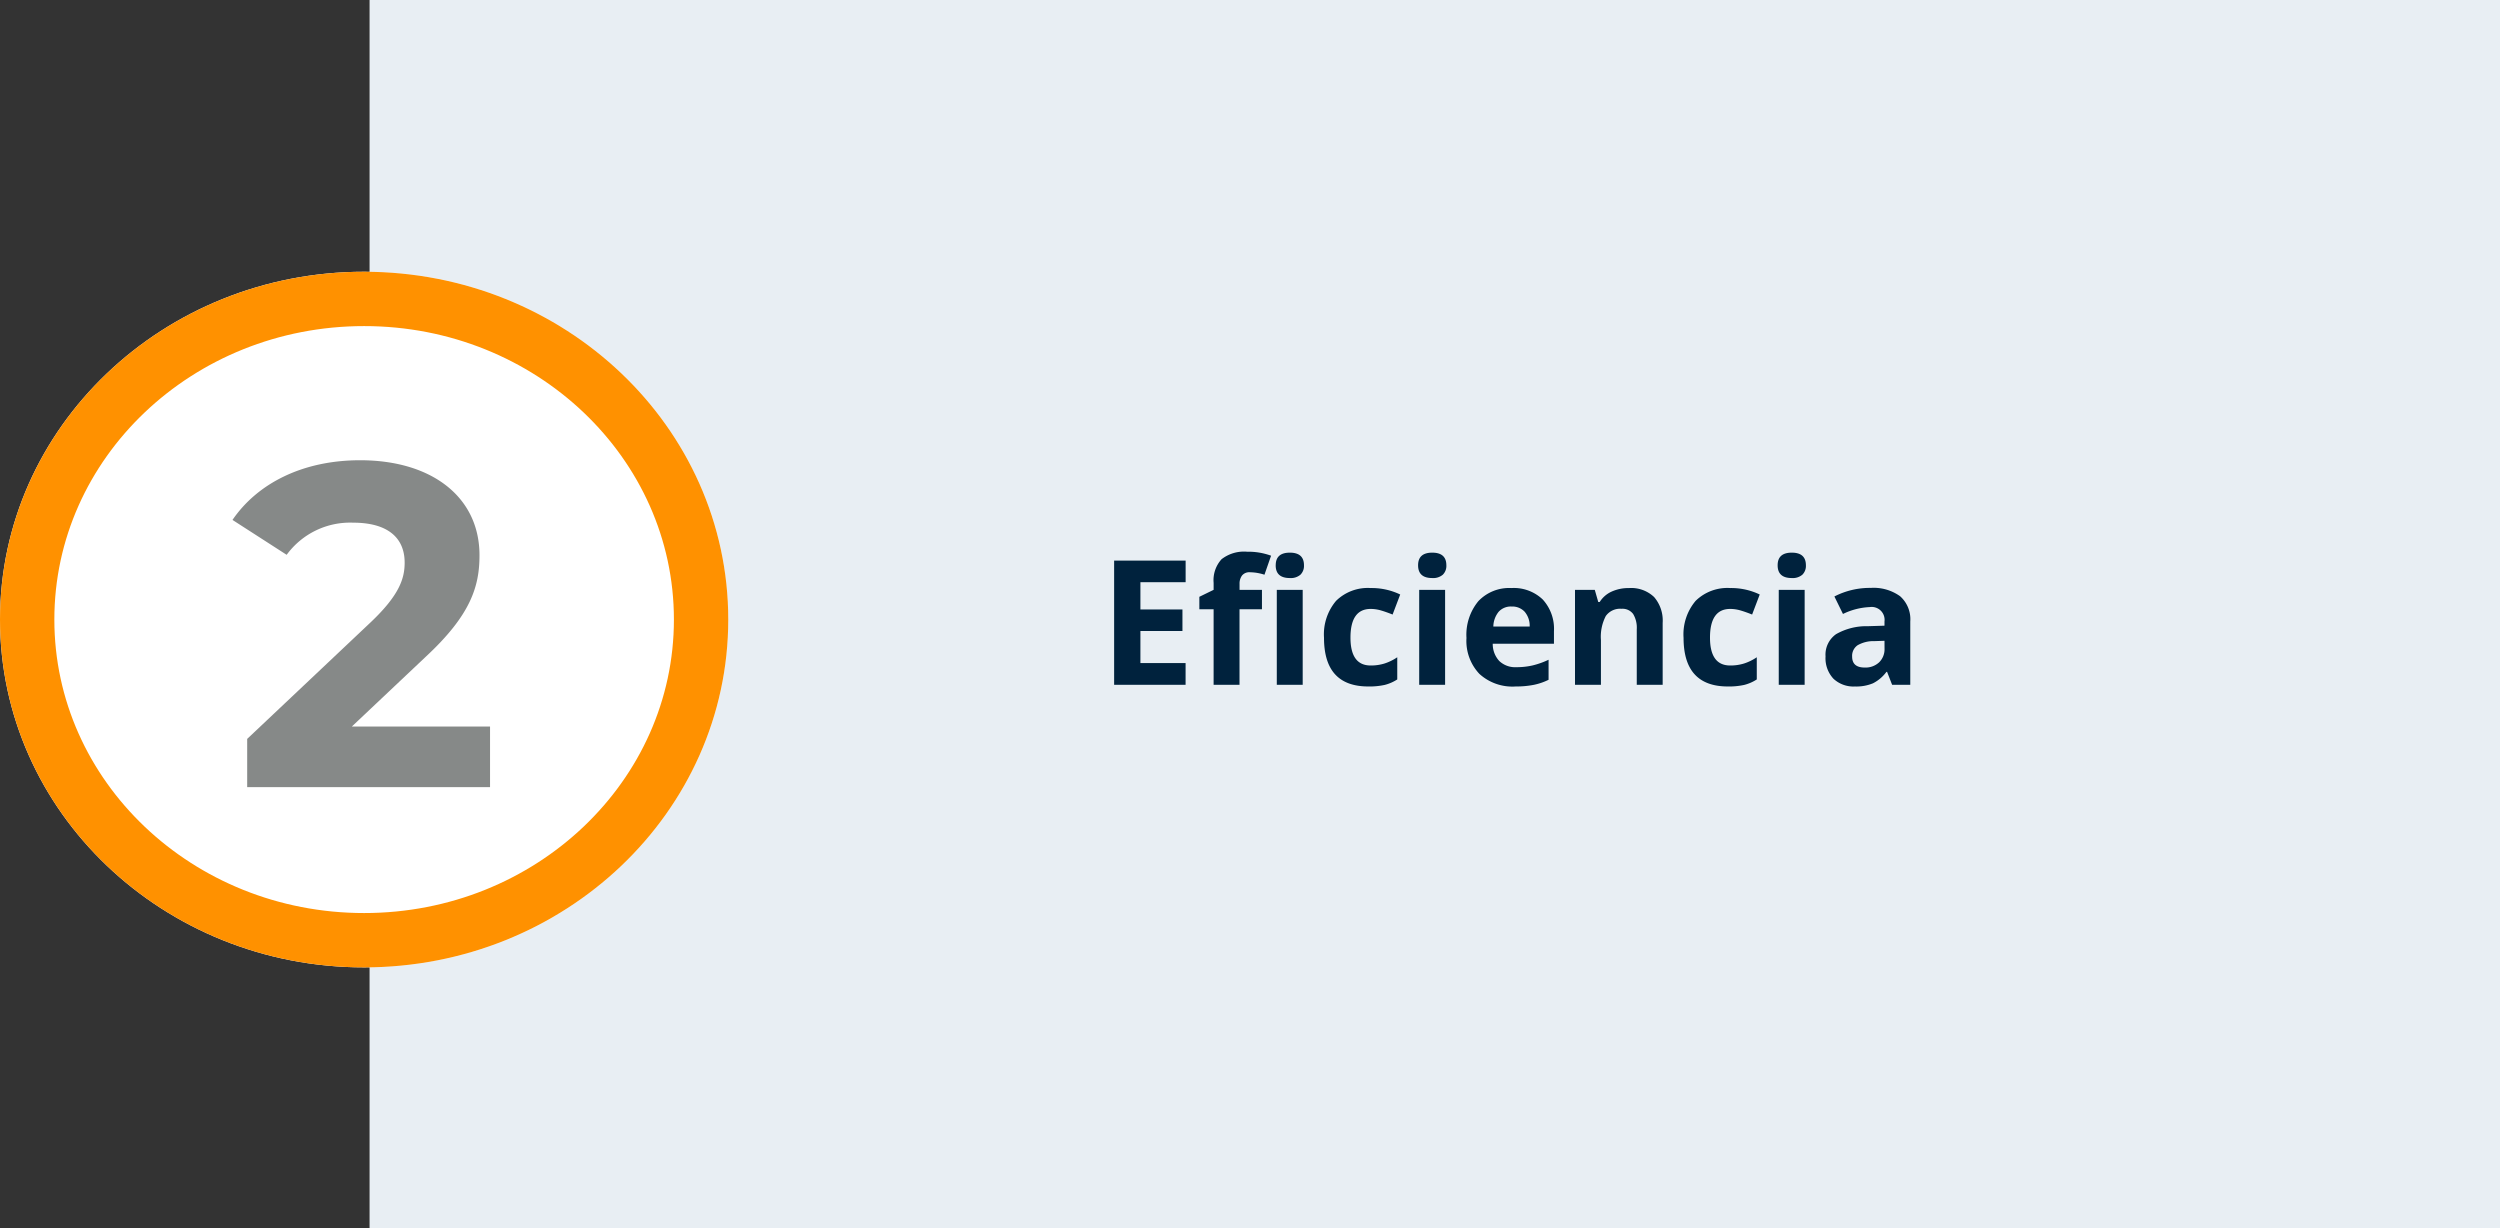 <svg xmlns="http://www.w3.org/2000/svg" width="230" height="113" viewBox="0 0 230 113">
  <rect x="0" y="0" width="230" height="113" fill="#333333" stroke="none"/>
  <g id="Grupo_13313" data-name="Grupo 13313" transform="translate(-6845 4032)">
    <rect id="Rectángulo_3313" data-name="Rectángulo 3313" width="196" height="113" transform="translate(6879 -4032)" fill="#e8eef3"/>
    <path id="Trazado_19755" data-name="Trazado 19755" d="M33.074,17H26.5V5.578h6.578V7.563H28.918V10.07h3.867v1.984H28.918V15h4.156ZM40.1,10.055H38.035V17H35.652V10.055H34.34V8.906l1.313-.641V7.625a2.862,2.862,0,0,1,.734-2.18,3.365,3.365,0,0,1,2.352-.687,6.12,6.12,0,0,1,2.2.367l-.609,1.75A4.441,4.441,0,0,0,39,6.648a.86.86,0,0,0-.734.3,1.244,1.244,0,0,0-.227.77v.547H40.1Zm1.266-4.047q0-1.164,1.3-1.164t1.3,1.164a1.135,1.135,0,0,1-.324.863,1.363,1.363,0,0,1-.973.309Q41.363,7.18,41.363,6.008ZM43.848,17H41.465V8.266h2.383Zm6.039.156q-4.078,0-4.078-4.477a4.775,4.775,0,0,1,1.109-3.4A4.162,4.162,0,0,1,50.1,8.1a6.062,6.062,0,0,1,2.719.594l-.7,1.844q-.562-.227-1.047-.371a3.373,3.373,0,0,0-.969-.145q-1.859,0-1.859,2.641,0,2.562,1.859,2.563a4.239,4.239,0,0,0,1.273-.184,4.6,4.6,0,0,0,1.172-.574v2.039a3.84,3.84,0,0,1-1.168.508A6.568,6.568,0,0,1,49.887,17.156ZM54.465,6.008q0-1.164,1.3-1.164t1.3,1.164a1.135,1.135,0,0,1-.324.863,1.363,1.363,0,0,1-.973.309Q54.465,7.18,54.465,6.008ZM56.949,17H54.566V8.266h2.383Zm6.117-7.2a1.511,1.511,0,0,0-1.187.48,2.224,2.224,0,0,0-.492,1.363H64.73a1.986,1.986,0,0,0-.461-1.363A1.561,1.561,0,0,0,63.066,9.8Zm.336,7.359a4.508,4.508,0,0,1-3.3-1.164,4.408,4.408,0,0,1-1.187-3.3,4.848,4.848,0,0,1,1.1-3.395,3.908,3.908,0,0,1,3.035-1.2,3.847,3.847,0,0,1,2.883,1.055,3.99,3.99,0,0,1,1.031,2.914v1.156H61.332a2.294,2.294,0,0,0,.6,1.586,2.117,2.117,0,0,0,1.578.57A6.551,6.551,0,0,0,65,15.219a7.466,7.466,0,0,0,1.469-.523v1.844A5.6,5.6,0,0,1,65.137,17,8.423,8.423,0,0,1,63.4,17.156ZM76.965,17H74.582V11.9a2.45,2.45,0,0,0-.336-1.418,1.222,1.222,0,0,0-1.07-.473,1.609,1.609,0,0,0-1.445.668,4.143,4.143,0,0,0-.445,2.215V17H68.9V8.266h1.82l.32,1.117h.133a2.518,2.518,0,0,1,1.1-.957,3.738,3.738,0,0,1,1.59-.324,3.055,3.055,0,0,1,2.313.824,3.308,3.308,0,0,1,.789,2.379Zm6,.156q-4.078,0-4.078-4.477A4.775,4.775,0,0,1,80,9.277,4.162,4.162,0,0,1,83.176,8.1a6.062,6.062,0,0,1,2.719.594l-.7,1.844q-.562-.227-1.047-.371a3.373,3.373,0,0,0-.969-.145q-1.859,0-1.859,2.641,0,2.562,1.859,2.563a4.239,4.239,0,0,0,1.273-.184,4.6,4.6,0,0,0,1.172-.574v2.039a3.84,3.84,0,0,1-1.168.508A6.568,6.568,0,0,1,82.965,17.156ZM87.543,6.008q0-1.164,1.3-1.164t1.3,1.164a1.135,1.135,0,0,1-.324.863,1.363,1.363,0,0,1-.973.309Q87.543,7.18,87.543,6.008ZM90.027,17H87.645V8.266h2.383Zm8.047,0-.461-1.187h-.062a3.519,3.519,0,0,1-1.238,1.051,4,4,0,0,1-1.66.293,2.685,2.685,0,0,1-1.98-.719,2.76,2.76,0,0,1-.723-2.047,2.3,2.3,0,0,1,.973-2.051,5.636,5.636,0,0,1,2.934-.73l1.516-.047V11.18a1.188,1.188,0,0,0-1.359-1.328,6.2,6.2,0,0,0-2.461.633l-.789-1.609a7.1,7.1,0,0,1,3.344-.789,4.165,4.165,0,0,1,2.7.766,2.83,2.83,0,0,1,.938,2.328V17Zm-.7-4.047-.922.031a2.952,2.952,0,0,0-1.547.375,1.178,1.178,0,0,0-.508,1.047q0,1.008,1.156,1.008a1.831,1.831,0,0,0,1.324-.477,1.674,1.674,0,0,0,.5-1.266Z" transform="translate(6921 -3986)" fill="#00223d"/>
    <g id="Elipse_516" data-name="Elipse 516" transform="translate(6845 -4007)" fill="#fff" stroke="#ff9100" stroke-width="5">
      <ellipse cx="33.5" cy="32" rx="33.5" ry="32" stroke="none"/>
      <ellipse cx="33.5" cy="32" rx="31" ry="29.5" fill="none"/>
    </g>
    <path id="Trazado_19762" data-name="Trazado 19762" d="M11.024-5.575l6.8-6.42c4.139-3.844,4.942-6.462,4.942-9.334,0-5.364-4.393-8.743-10.982-8.743-5.322,0-9.461,2.154-11.742,5.491l4.984,3.21a7.23,7.23,0,0,1,6.124-2.957c3.126,0,4.731,1.352,4.731,3.675,0,1.436-.465,2.957-3.083,5.449L1.394-4.435V0H23.737V-5.575Z" transform="translate(6866.347 -3959.586)" fill="#868988"/>
  </g>
</svg>
